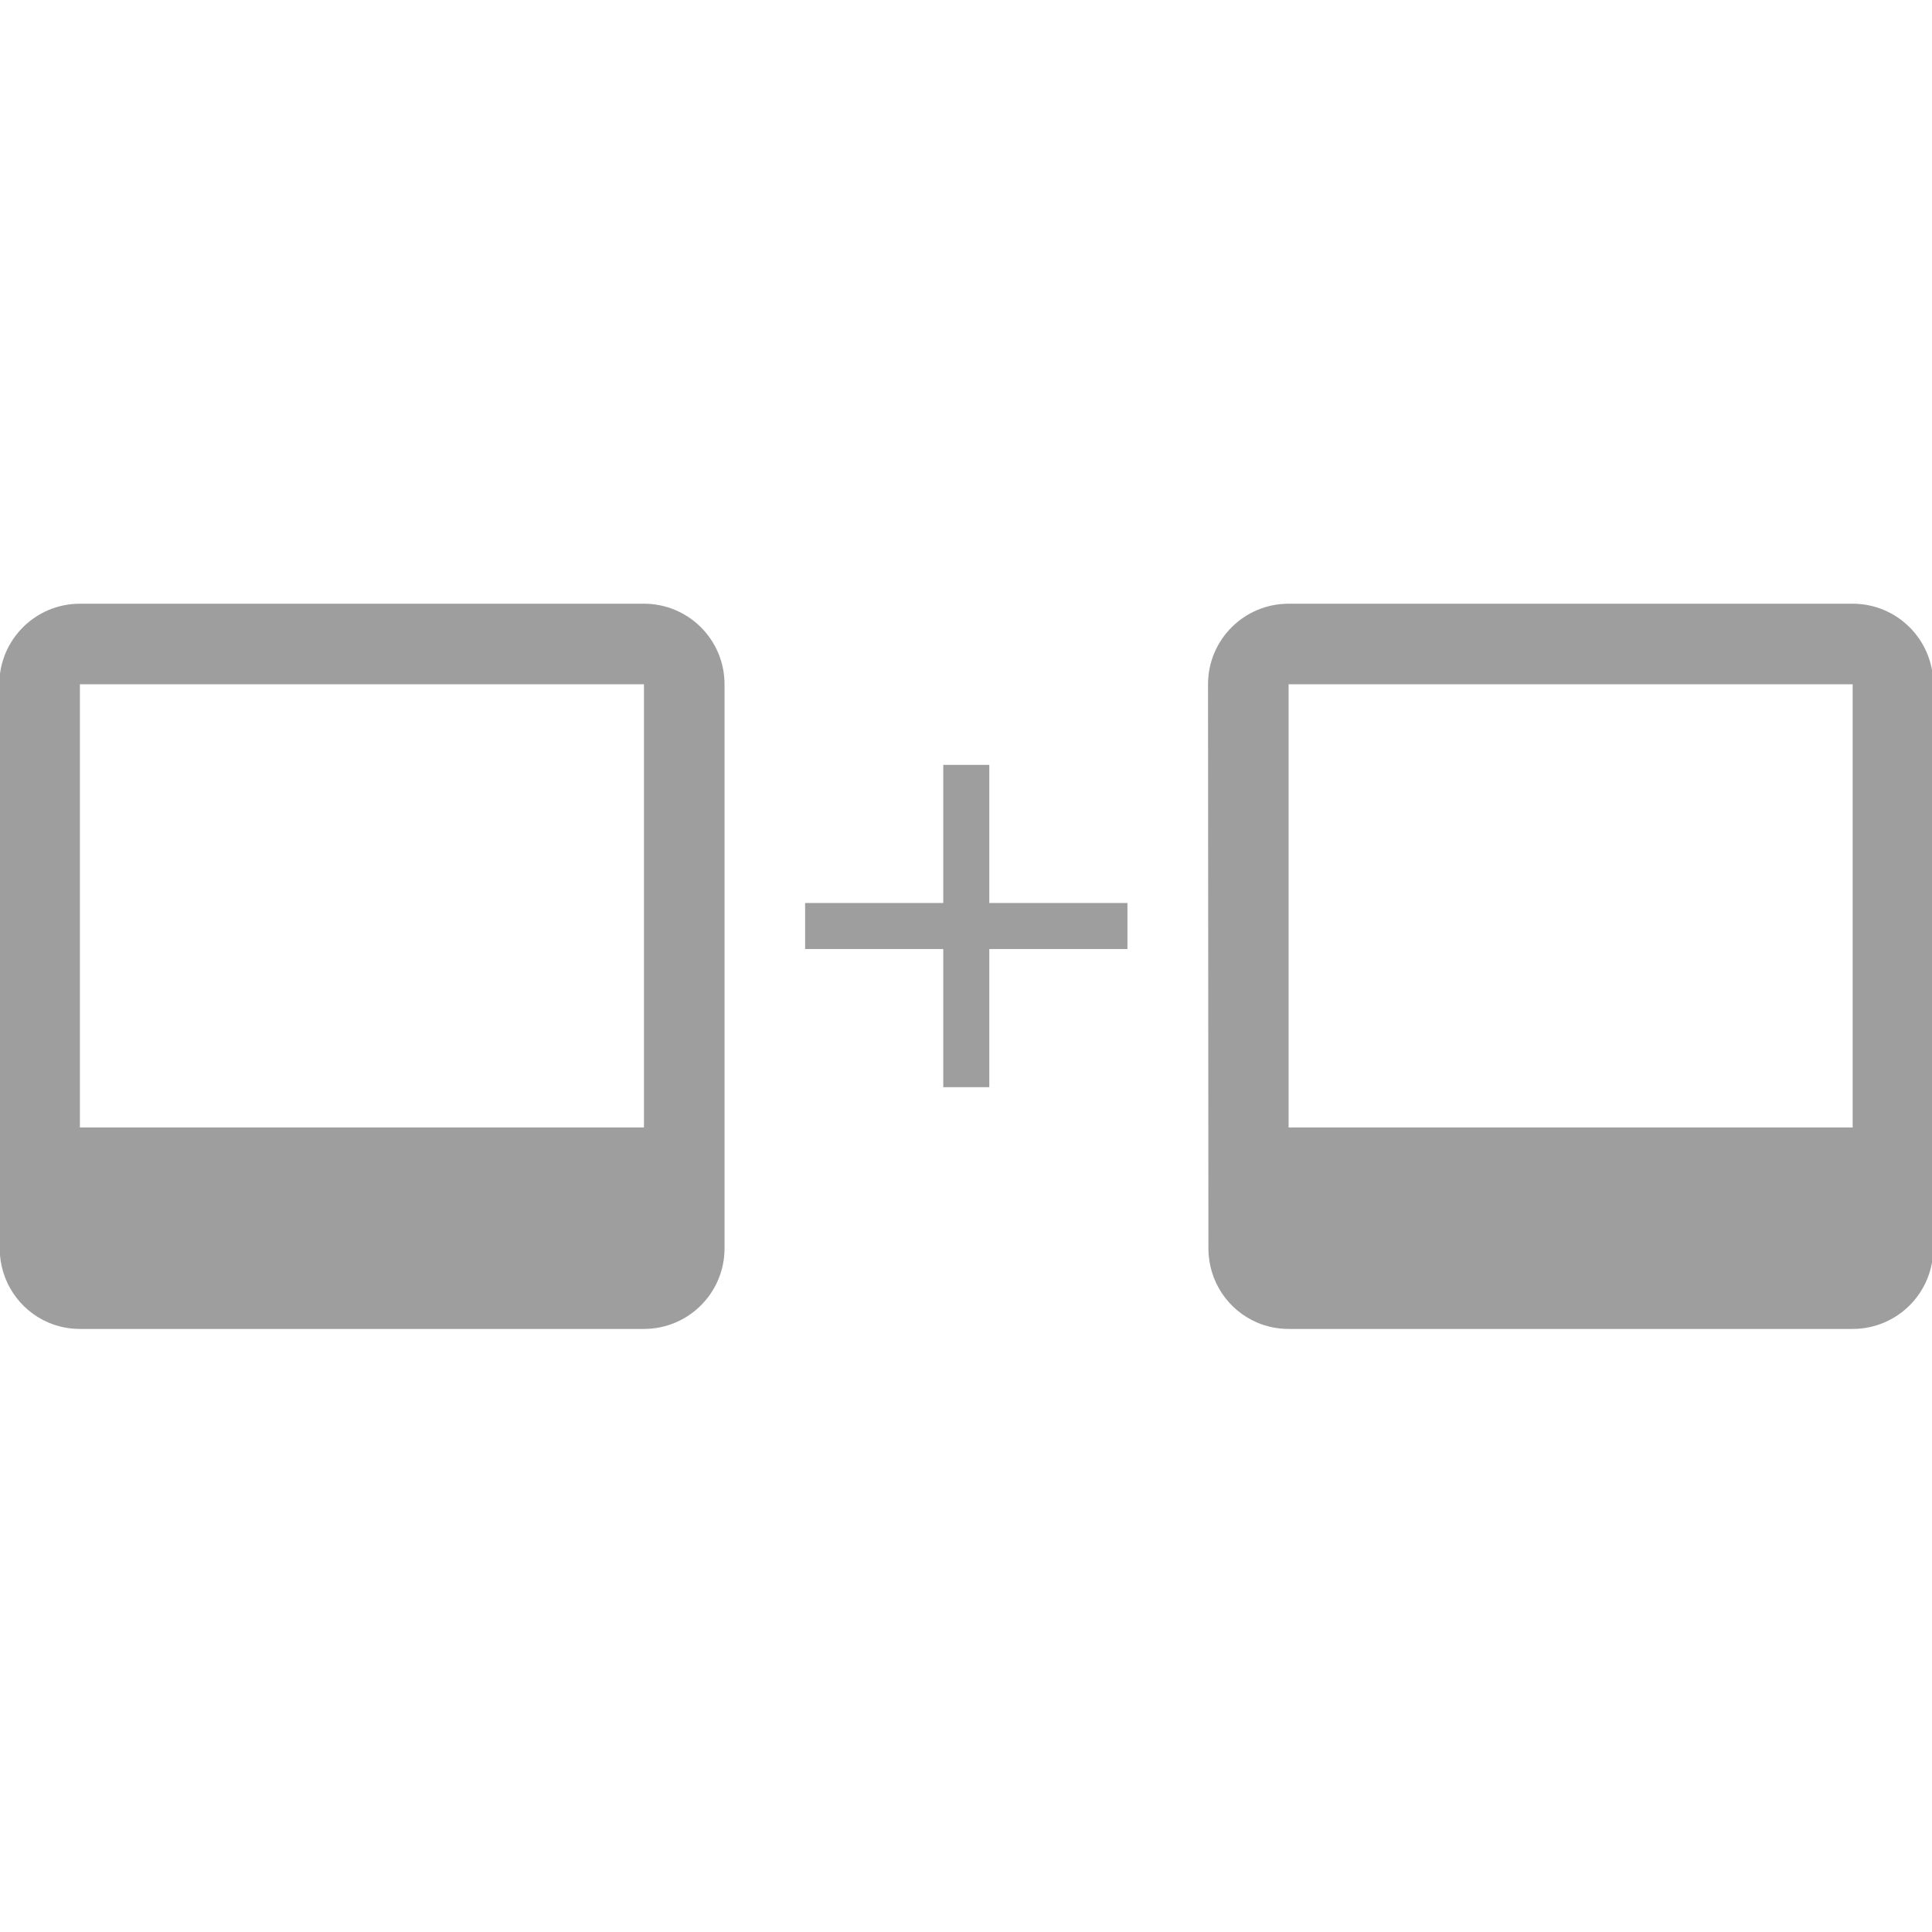 <?xml version="1.0" encoding="UTF-8" standalone="no"?>
<svg
   xmlns:dc="http://purl.org/dc/elements/1.1/"
   xmlns:cc="http://creativecommons.org/ns#"
   xmlns:rdf="http://www.w3.org/1999/02/22-rdf-syntax-ns#"
   xmlns:svg="http://www.w3.org/2000/svg"
   xmlns="http://www.w3.org/2000/svg"
   xmlns:sodipodi="http://sodipodi.sourceforge.net/DTD/sodipodi-0.dtd"
   xmlns:inkscape="http://www.inkscape.org/namespaces/inkscape"
   fill="#9E9E9E"
   width="48"
   height="48"
   viewBox="0 0 48 48"
   id="svg2"
   version="1.1"
   inkscape:version="0.91 r13725"
   sodipodi:docname="preferences-desktop-keyboard-shortcuts.svg">
  <defs
     id="defs8" />
  <sodipodi:namedview
     pagecolor="#ffffff"
     bordercolor="#666666"
     borderopacity="1"
     objecttolerance="10"
     gridtolerance="10"
     guidetolerance="10"
     inkscape:pageopacity="0"
     inkscape:pageshadow="2"
     inkscape:window-width="1366"
     inkscape:window-height="713"
     id="namedview6"
     showgrid="false"
     inkscape:snap-bbox="true"
     inkscape:bbox-nodes="true"
     inkscape:zoom="4.144188127079506"
     inkscape:cx="-27.82767864227995"
     inkscape:cy="6.041633450873746"
     inkscape:window-x="0"
     inkscape:window-y="30"
     inkscape:window-maximized="1"
     inkscape:current-layer="svg2"
     inkscape:snap-page="true" />
  <g
     style="fill:#9E9E9E"
     id="g4147"
     transform="matrix(0.286,0,0,0.286,17.143,16.143)">
    <path
       id="path4139"
       d="m 38,26 -12,0 0,12 -4,0 0,-12 -12,0 0,-4 12,0 0,-12 4,0 0,12 12,0 0,4 z m 14,33 c -0.968,0 -1.889,-0.195 -2.724,-0.55 -2.502,-1.063 -4.242,-3.55 -4.242,-6.45 l -0.034,-49 c -1.1e-13,-3.867 3.132,-7 7,-7 l 49,0 c 3.868,0 7,3.133 7,7 l 0,49 c 0,3.868 -3.132,7 -7,7 l -3.5,0 -7,0 -28,0 -7,0 -3.5,0 z m 0,-17.5 49,0 0,-38.5 -49,0 0,38.5 z M -53,59 c -0.968,0 -1.889,-0.195 -2.724,-0.55 -2.502,-1.063 -4.242,-3.55 -4.242,-6.45 l -0.034,-49 c 0,-3.867 3.133,-7 7,-7 l 49,0 c 3.868,0 7,3.133 7,7 l 0,49 c 0,3.868 -3.133,7 -7,7 l -3.5,0 -7,0 -28,0 -7,0 -3.5,0 z m 0,-17.5 49,0 0,-38.5 -49,0 0,38.5 z" />
  </g>
</svg>
